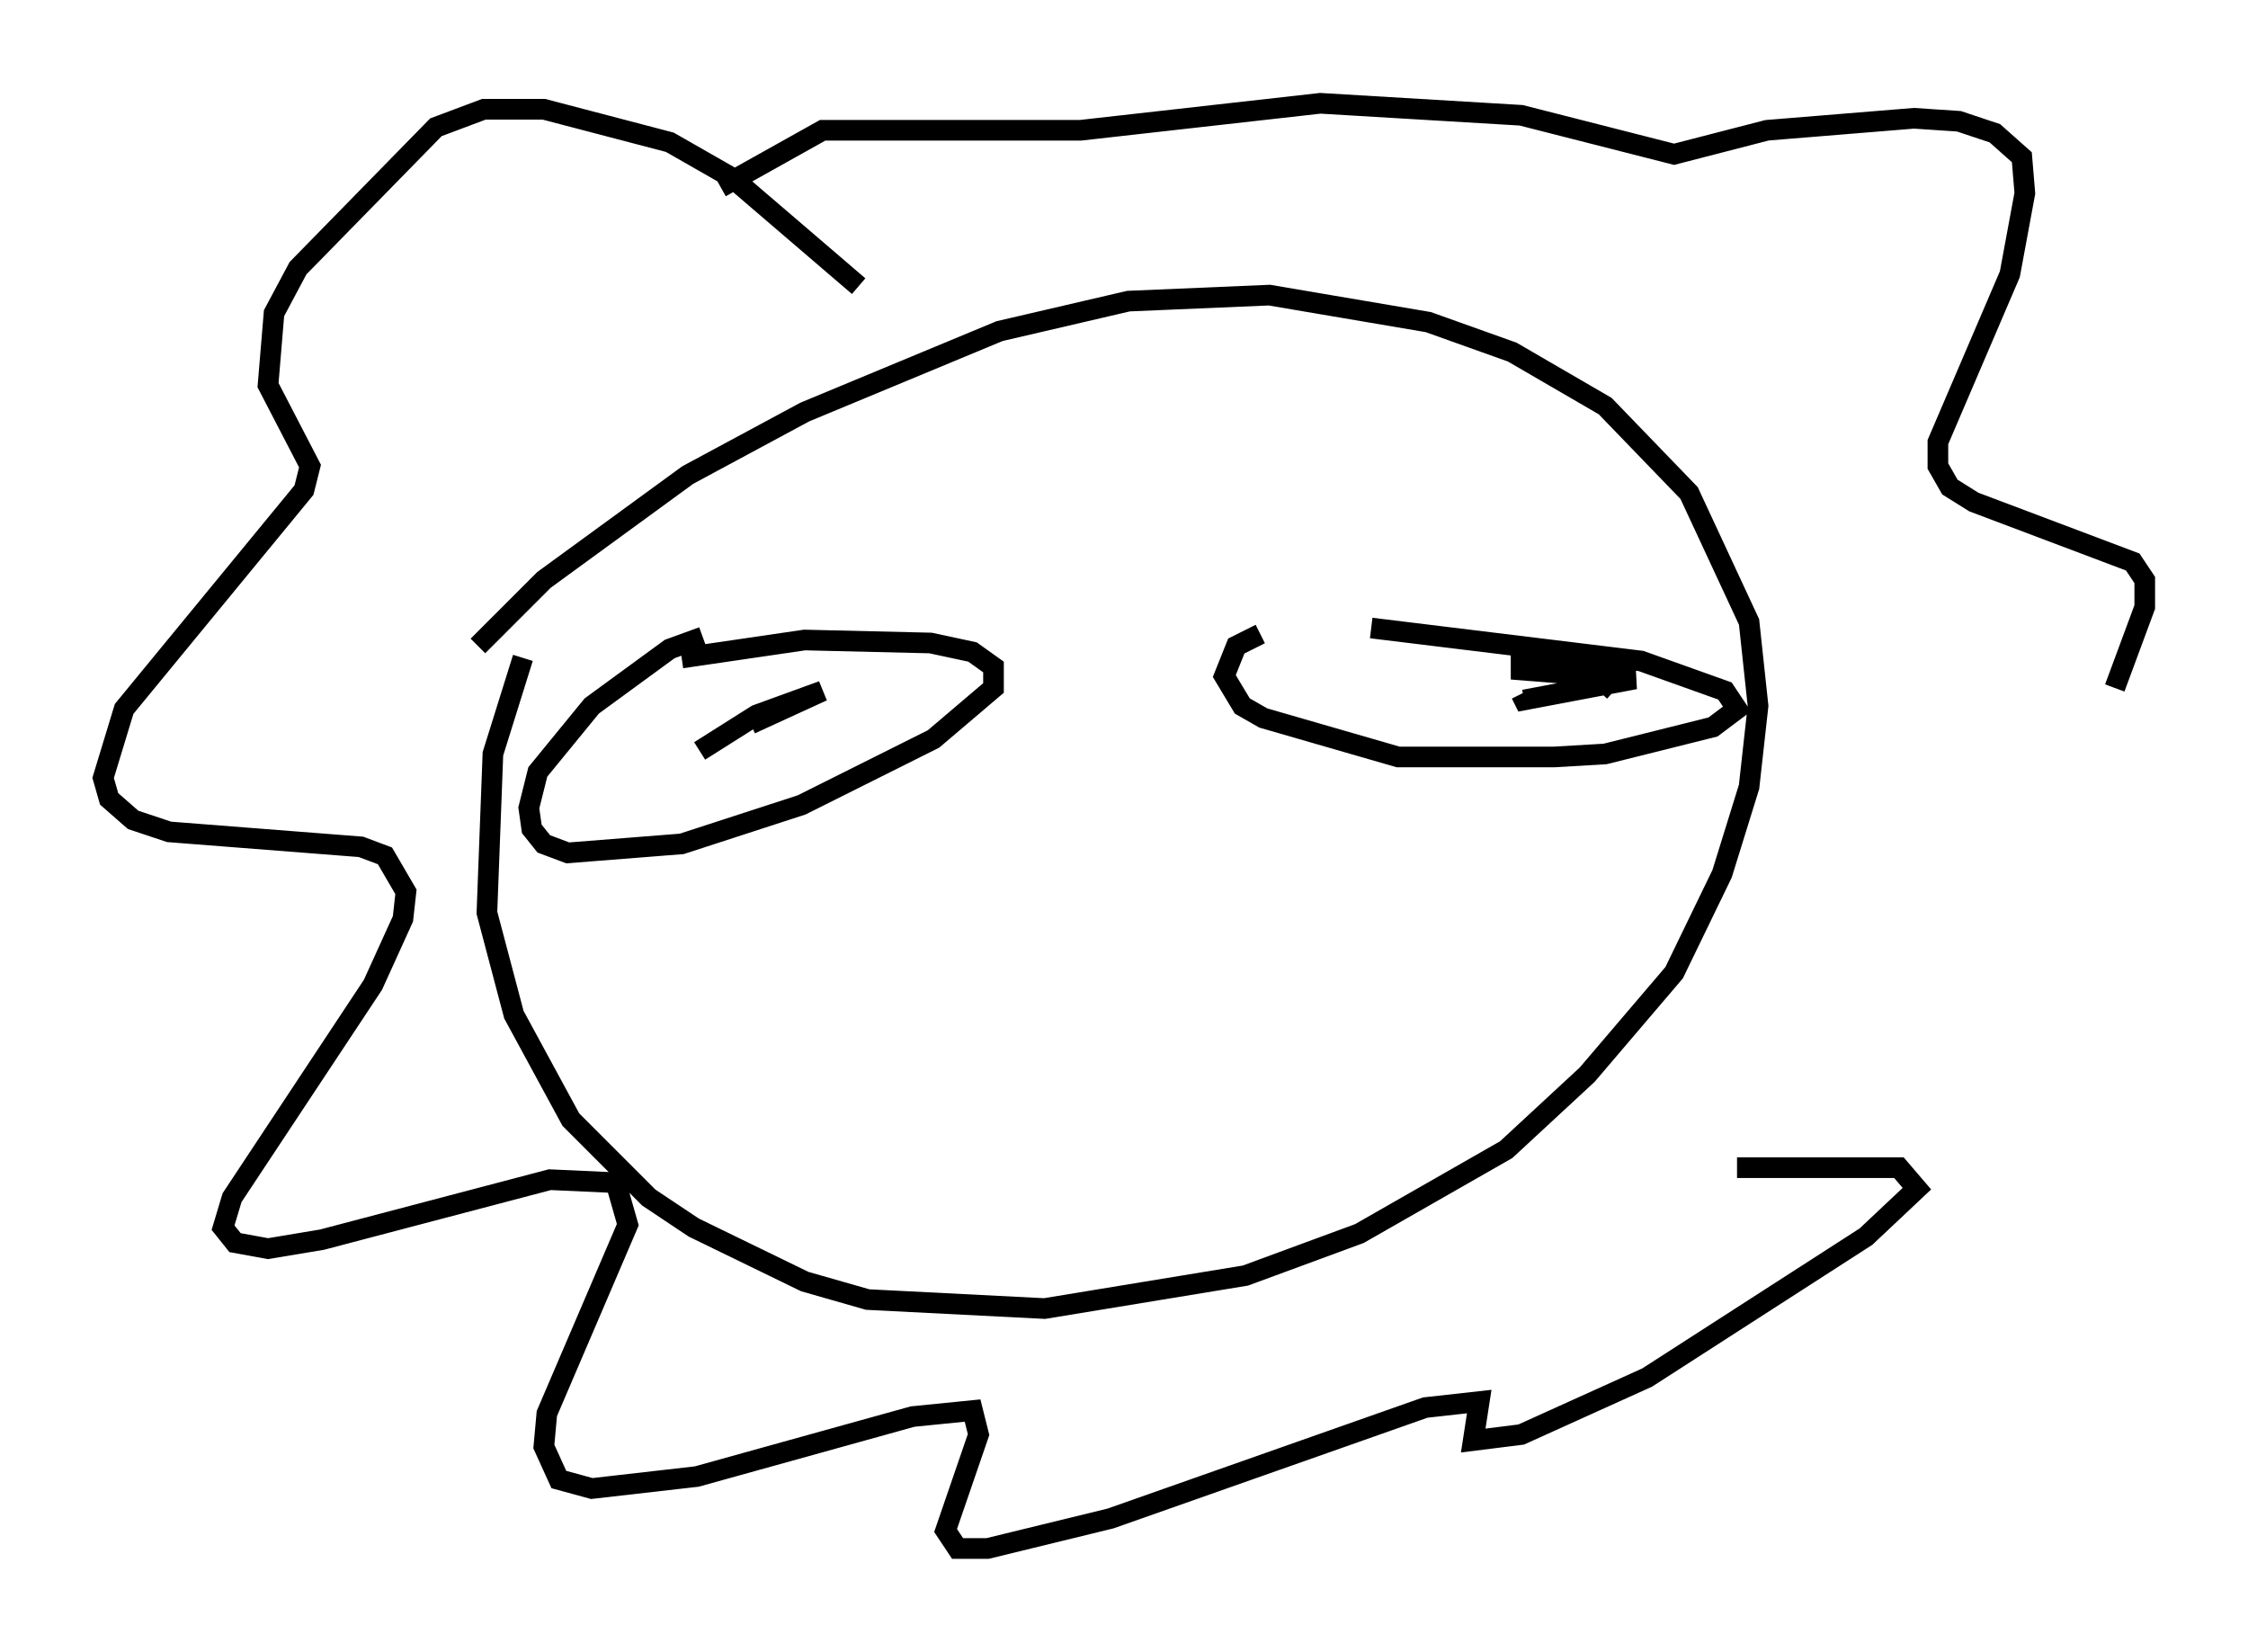 <?xml version="1.0" encoding="utf-8" ?>
<svg baseProfile="full" height="80.011" version="1.1" width="108.916" xmlns="http://www.w3.org/2000/svg" xmlns:ev="http://www.w3.org/2001/xml-events" xmlns:xlink="http://www.w3.org/1999/xlink"><defs /><rect fill="white" height="80.011" width="108.916" x="0" y="0" /><path d="M27.659, 27.659 m-2.324, 4.212 l-1.453, 4.648 -0.291, 7.698 l1.307, 4.939 2.76, 5.084 l3.777, 3.777 2.179, 1.453 l5.374, 2.615 3.05, 0.872 l8.57, 0.436 9.732, -1.598 l5.52, -2.034 7.117, -4.067 l3.922, -3.631 4.212, -4.939 l2.324, -4.793 1.307, -4.212 l0.436, -3.922 -0.436, -4.067 l-2.905, -6.246 -4.067, -4.212 l-4.503, -2.615 -4.067, -1.453 l-7.698, -1.307 -6.827, 0.291 l-6.246, 1.453 -9.441, 3.922 l-5.665, 3.05 -6.972, 5.084 l-3.196, 3.196 m18.447, -17.43 l-6.101, -5.229 -3.05, -1.743 l-6.101, -1.598 -2.905, 0.0 l-2.324, 0.872 -6.682, 6.827 l-1.162, 2.179 -0.291, 3.486 l2.034, 3.922 -0.291, 1.162 l-8.715, 10.603 -1.017, 3.341 l0.291, 1.017 1.162, 1.017 l1.743, 0.581 9.296, 0.726 l1.162, 0.436 1.017, 1.743 l-0.145, 1.307 -1.453, 3.196 l-6.827, 10.313 -0.436, 1.453 l0.581, 0.726 1.598, 0.291 l2.615, -0.436 11.039, -2.905 l3.196, 0.145 0.581, 2.034 l-3.922, 9.151 -0.145, 1.598 l0.726, 1.598 1.598, 0.436 l5.084, -0.581 10.458, -2.905 l2.905, -0.291 0.291, 1.162 l-1.598, 4.648 0.581, 0.872 l1.453, 0.0 5.955, -1.453 l15.251, -5.374 2.615, -0.291 l-0.291, 1.888 2.324, -0.291 l6.101, -2.76 10.603, -6.827 l2.469, -2.324 -0.872, -1.017 l-7.844, 0.0 m18.302, -23.24 l1.453, -3.922 0.0, -1.307 l-0.581, -0.872 -7.698, -2.905 l-1.162, -0.726 -0.581, -1.017 l0.0, -1.162 3.486, -8.134 l0.726, -3.922 -0.145, -1.743 l-1.307, -1.162 -1.743, -0.581 l-2.179, -0.145 -7.117, 0.581 l-4.503, 1.162 -7.408, -1.888 l-9.732, -0.581 -11.62, 1.307 l-12.492, 0.0 -4.939, 2.76 m-0.872, 21.788 l-1.598, 0.581 -3.777, 2.76 l-2.615, 3.196 -0.436, 1.743 l0.145, 1.017 0.581, 0.726 l1.162, 0.436 5.52, -0.436 l5.81, -1.888 6.391, -3.196 l2.905, -2.469 0.0, -1.017 l-1.017, -0.726 -2.034, -0.436 l-6.101, -0.145 -5.955, 0.872 m28.033, -1.162 l-1.162, 0.581 -0.581, 1.453 l0.872, 1.453 1.017, 0.581 l6.536, 1.888 7.553, 0.0 l2.469, -0.145 5.229, -1.307 l1.162, -0.872 -0.581, -0.872 l-4.067, -1.453 -13.073, -1.598 m-30.067, 4.648 l3.486, -1.598 -3.196, 1.162 l-2.76, 1.743 m44.302, -2.905 l-1.453, -1.307 -3.05, -0.436 l0.0, 0.726 5.52, 0.436 l-5.374, 1.017 -0.145, -0.291 " fill="none" stroke="black" stroke-width="1" /></svg>